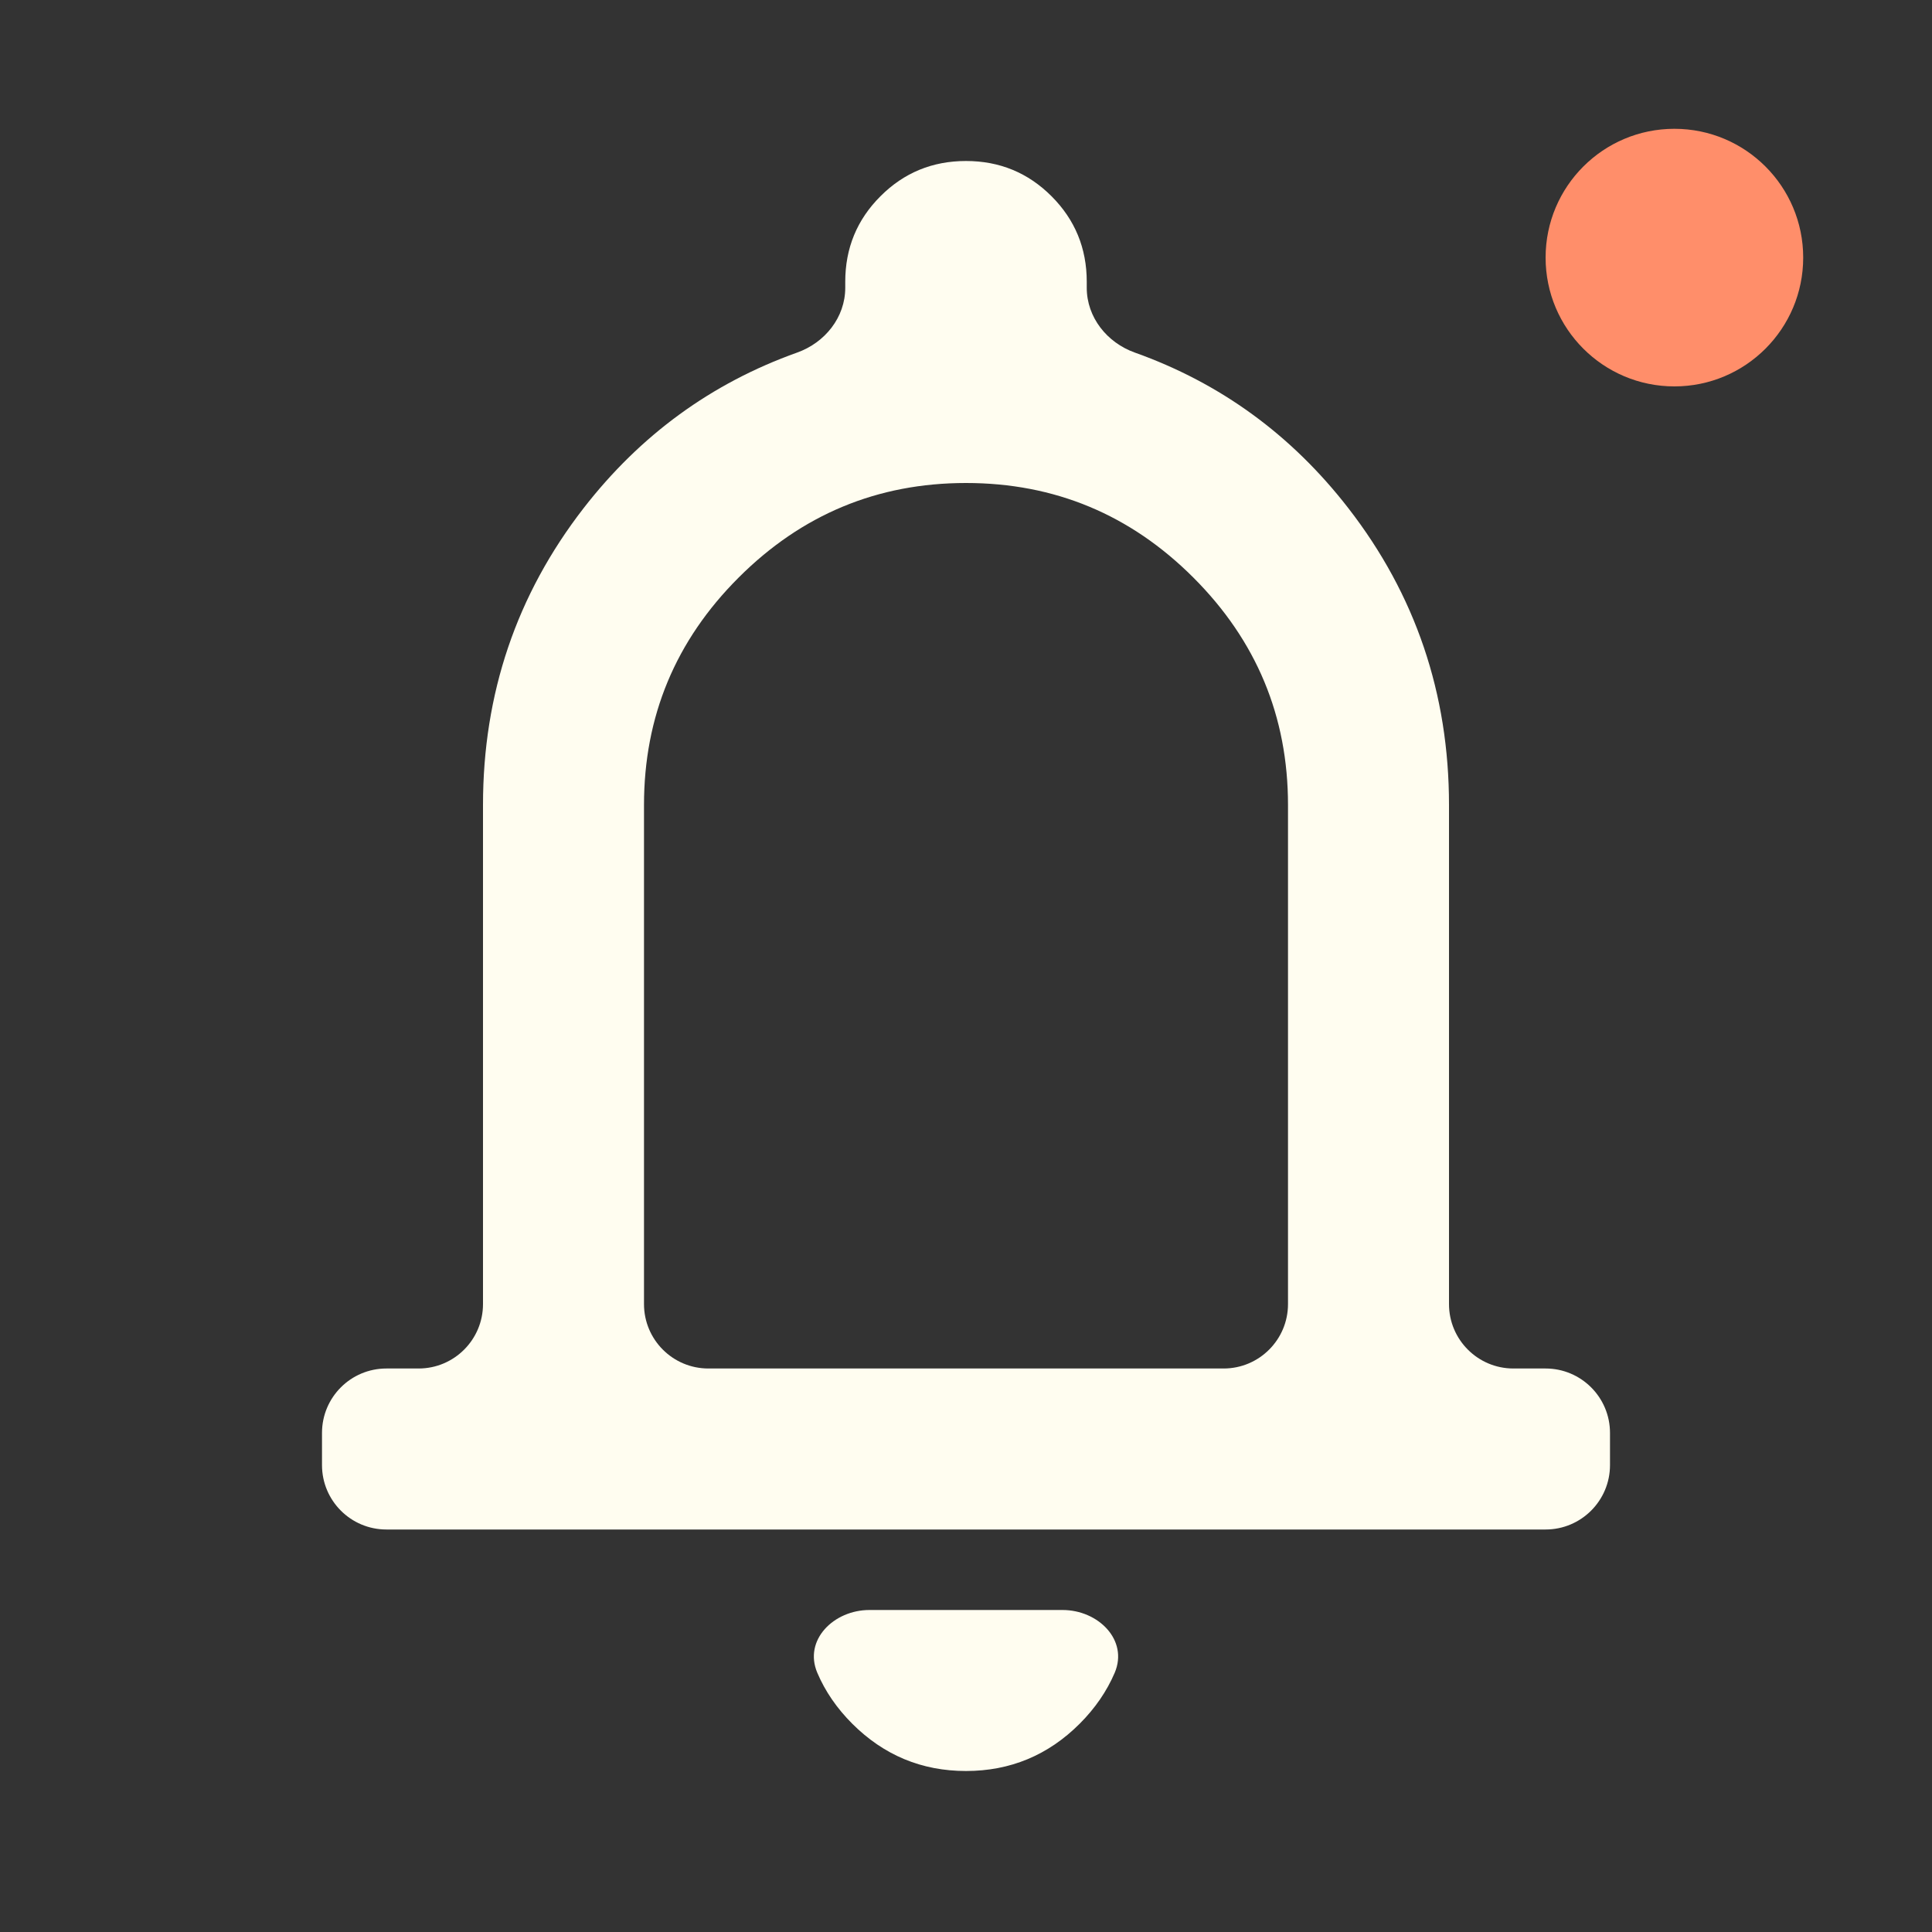 <svg width="30" height="30" viewBox="0 0 30 30" fill="none" xmlns="http://www.w3.org/2000/svg">
<rect x="0" y="0" width="30" height="30" fill="#333333" stroke="none"/>
<g id="ic_alert">
<path id="Vector" d="M6 23.75C5.447 23.75 5 23.302 5 22.75V22.25C5 21.698 5.447 21.25 6 21.25H6.5C7.052 21.25 7.5 20.802 7.5 20.25V12.5C7.5 10.771 8.021 9.234 9.062 7.891C9.944 6.754 11.049 5.949 12.377 5.475C12.81 5.321 13.125 4.928 13.125 4.469V4.375C13.125 3.854 13.307 3.411 13.672 3.047C14.036 2.682 14.479 2.5 15 2.5C15.521 2.5 15.963 2.682 16.328 3.047C16.692 3.411 16.875 3.854 16.875 4.375V4.469C16.875 4.928 17.19 5.321 17.622 5.475C18.951 5.949 20.056 6.754 20.937 7.891C21.979 9.234 22.5 10.771 22.5 12.5V20.25C22.5 20.802 22.948 21.25 23.5 21.25H24C24.552 21.25 25 21.698 25 22.25V22.75C25 23.302 24.552 23.75 24 23.75H6ZM15 27.5C14.312 27.5 13.724 27.255 13.234 26.766C12.994 26.526 12.813 26.262 12.691 25.975C12.475 25.466 12.947 25 13.5 25H16.5C17.052 25 17.525 25.466 17.309 25.975C17.186 26.262 17.005 26.526 16.765 26.766C16.276 27.255 15.687 27.5 15 27.5ZM10 20.25C10 20.802 10.447 21.25 11 21.25H19C19.552 21.25 20 20.802 20 20.25V12.5C20 11.125 19.51 9.948 18.531 8.969C17.552 7.99 16.375 7.5 15 7.5C13.625 7.5 12.448 7.99 11.469 8.969C10.489 9.948 10 11.125 10 12.5V20.25Z" fill="#FFFDF0"/>
<circle id="Ellipse 691" cx="26" cy="4" r="2" fill="#FF8E6A"/>
</g>
</svg>
